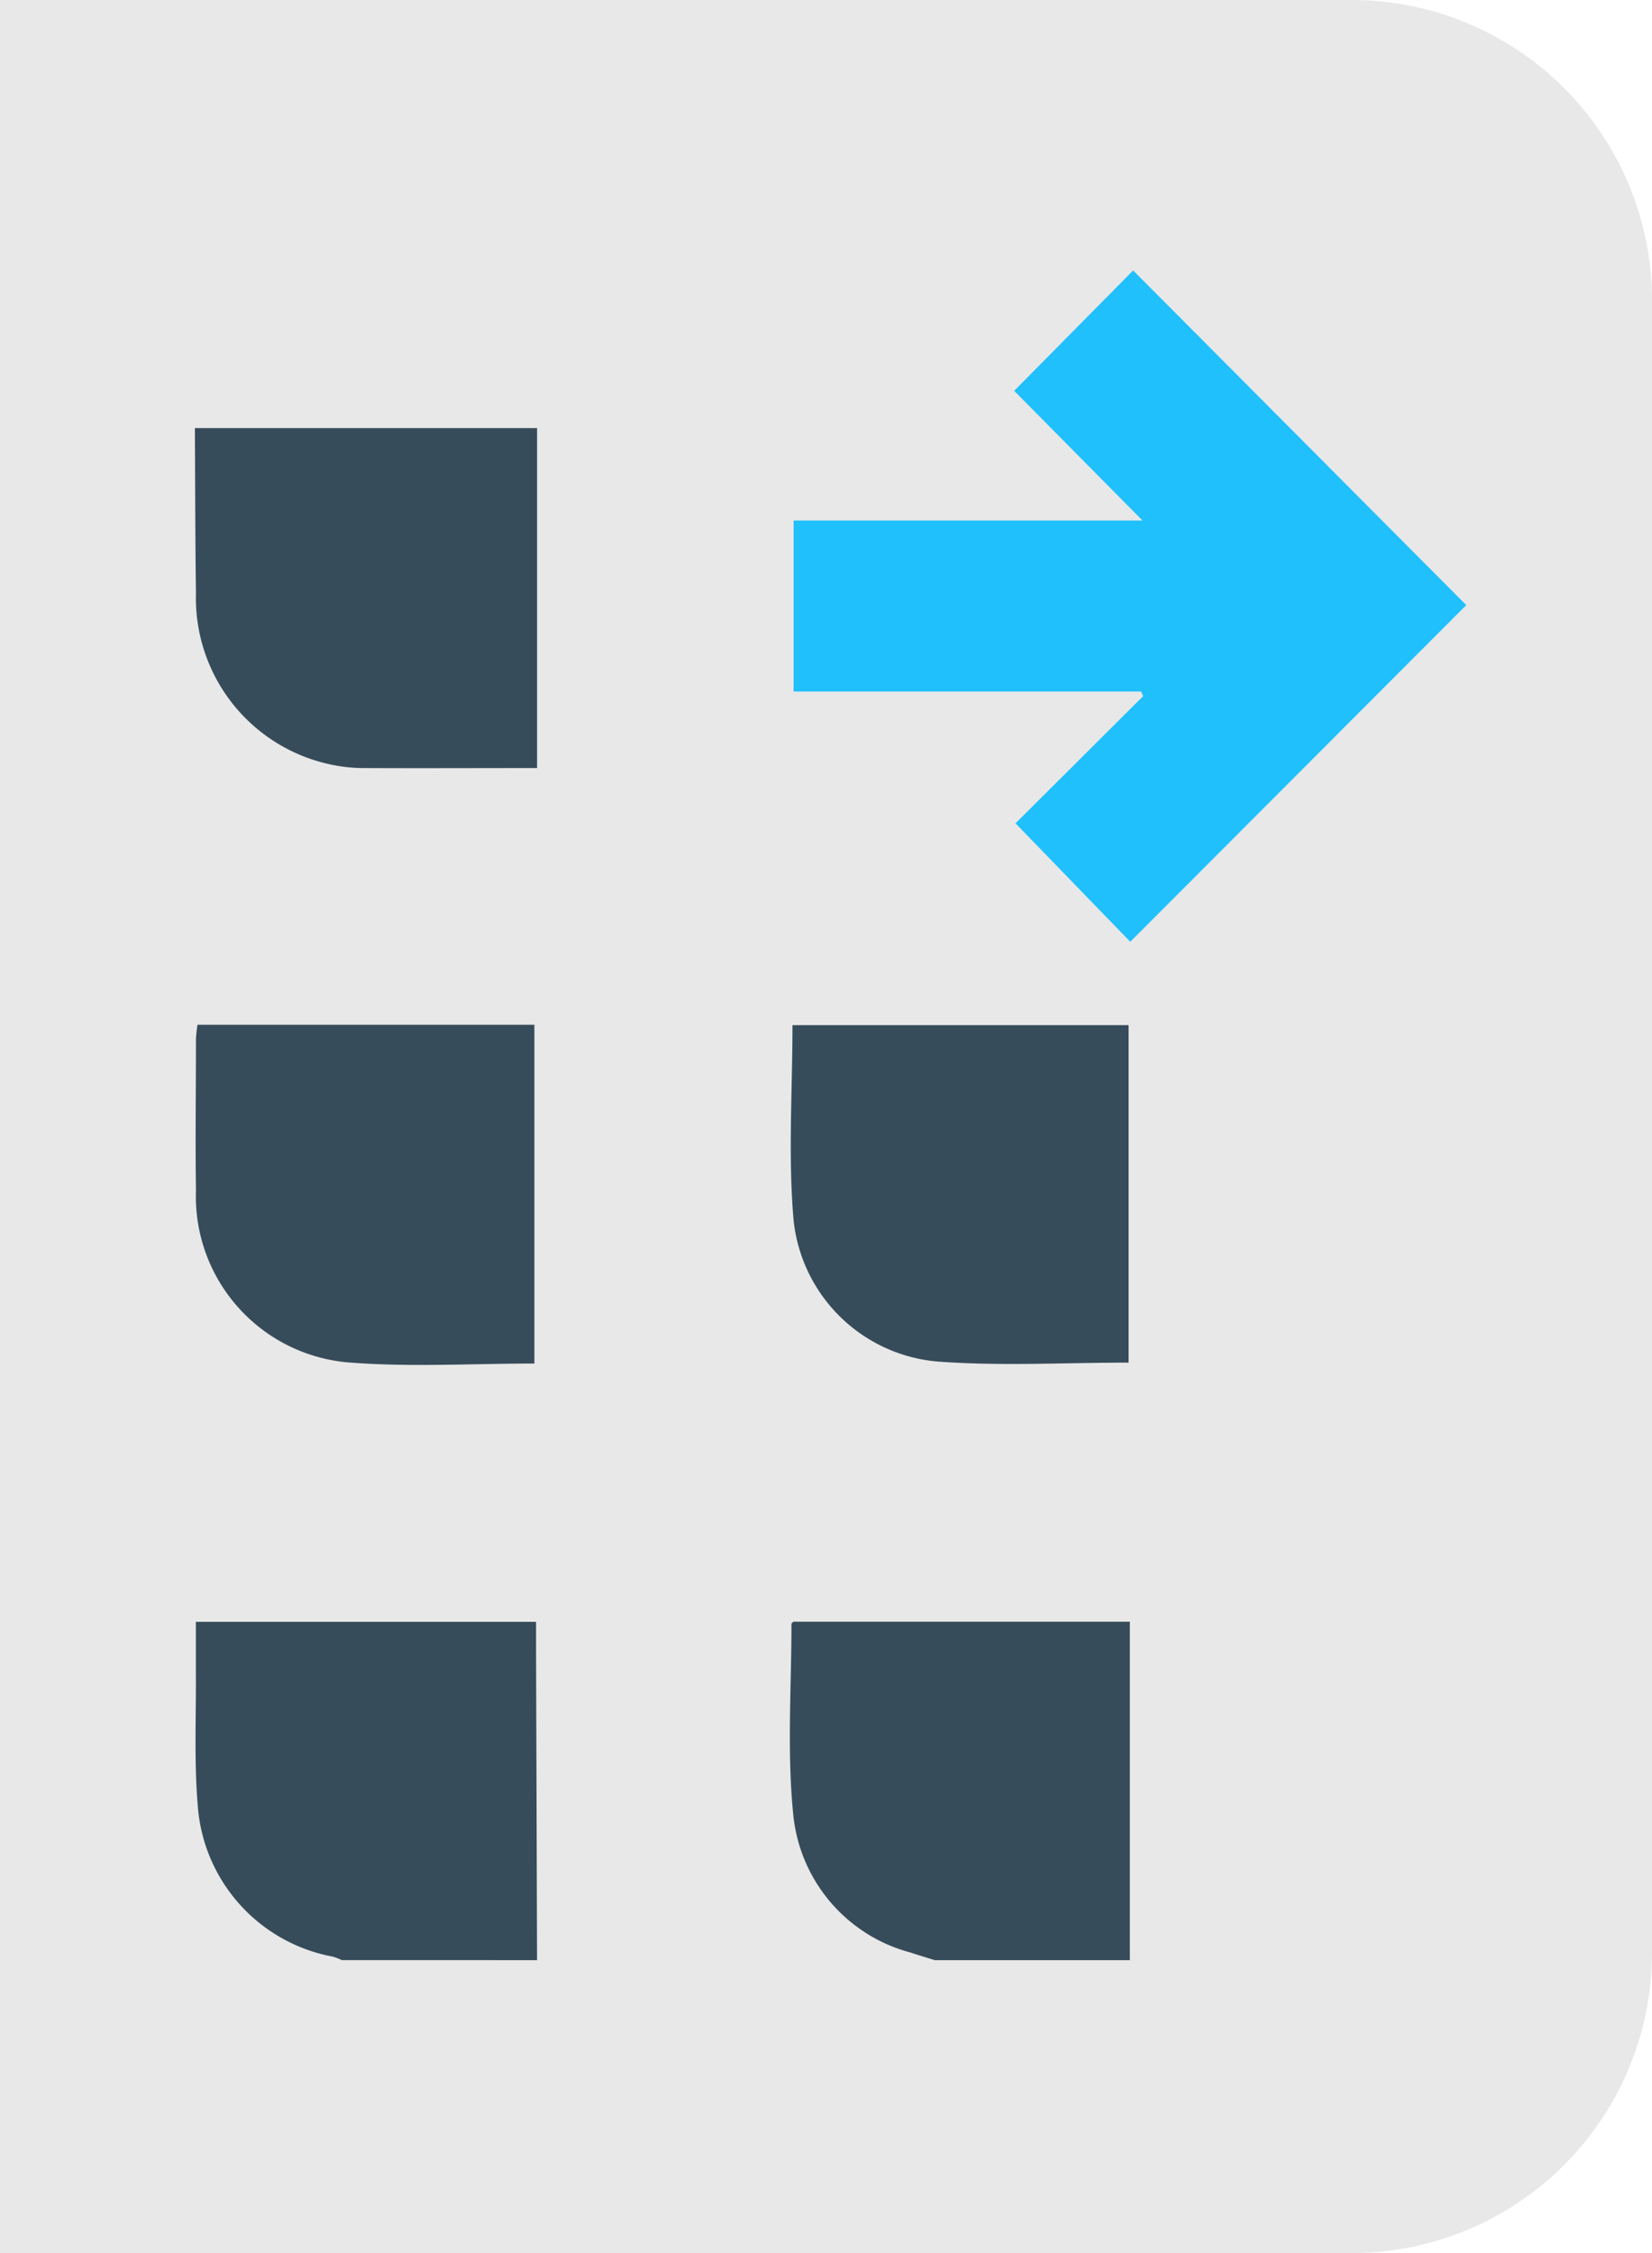 <svg xmlns="http://www.w3.org/2000/svg" width="55" height="75" viewBox="0 0 55 75">
  <g id="MenuExpand" transform="translate(-20 -20)">
    <path id="Rectangle_806" data-name="Rectangle 806" d="M0,0H45A10,10,0,0,1,55,10V65A10,10,0,0,1,45,75H0a0,0,0,0,1,0,0V0A0,0,0,0,1,0,0Z" transform="translate(20 20)" fill="#e8e8e8"/>
    <g id="Group_31788" data-name="Group 31788" transform="translate(6.75 29)">
      <g id="DXhMdY.tif" transform="translate(0 5.25)">
        <g id="Group_31785" data-name="Group 31785" transform="translate(0 0)">
          <path id="Path_12191" data-name="Path 12191" d="M365.691,258c.011,1.835.01,3.67.036,5.505a5.661,5.661,0,0,0,4.572,5.712,5.325,5.325,0,0,0,1.052.1c1.871.009,3.742,0,5.733,0V258Z" transform="translate(-345.953 -258)" fill="#374c5a"/>
          <path id="Path_12192" data-name="Path 12192" d="M377.23,568.466q-.016-5.174-.033-10.348c0-.285,0-.569,0-.914H365.871c0,.554,0,1.1,0,1.646.012,1.481-.062,2.97.061,4.442a5.516,5.516,0,0,0,4.5,5.057,2.121,2.121,0,0,1,.3.116Z" transform="translate(-346.1 -517.466)" fill="#374c5a"/>
          <path id="Path_12195" data-name="Path 12195" d="M526.2,568.432V557.165h-11.2c-.013.015-.066.048-.066.08,0,2.1-.151,4.218.056,6.3a5.283,5.283,0,0,0,3.908,4.633c.267.09.538.17.807.254Z" transform="translate(-475.334 -517.432)" fill="#374c5a"/>
          <path id="Path_12197" data-name="Path 12197" d="M377.156,407.549H365.941a4.475,4.475,0,0,0-.052.472c0,1.681-.024,3.363,0,5.044a5.546,5.546,0,0,0,5.2,5.734c1.993.148,4.006.028,6.067.028Z" transform="translate(-346.115 -387.687)" fill="#374c5a"/>
          <path id="Path_12198" data-name="Path 12198" d="M515.125,407.644c0,2.2-.152,4.377.04,6.522a5.273,5.273,0,0,0,4.85,4.681c2.078.15,4.176.031,6.3.031V407.644Z" transform="translate(-475.491 -387.769)" fill="#374c5a"/>
        </g>
      </g>
      <path id="Path_12199" data-name="Path 12199" d="M484.393,238.823l-3.82-3.943,4.248-4.234-.071-.154H473.185V224.8H484.8l-4.272-4.317,3.961-4.007,11.09,11.14Z" transform="translate(-433.513 -216.473)" fill="#20c0fd"/>
    </g>
  </g>
</svg>
